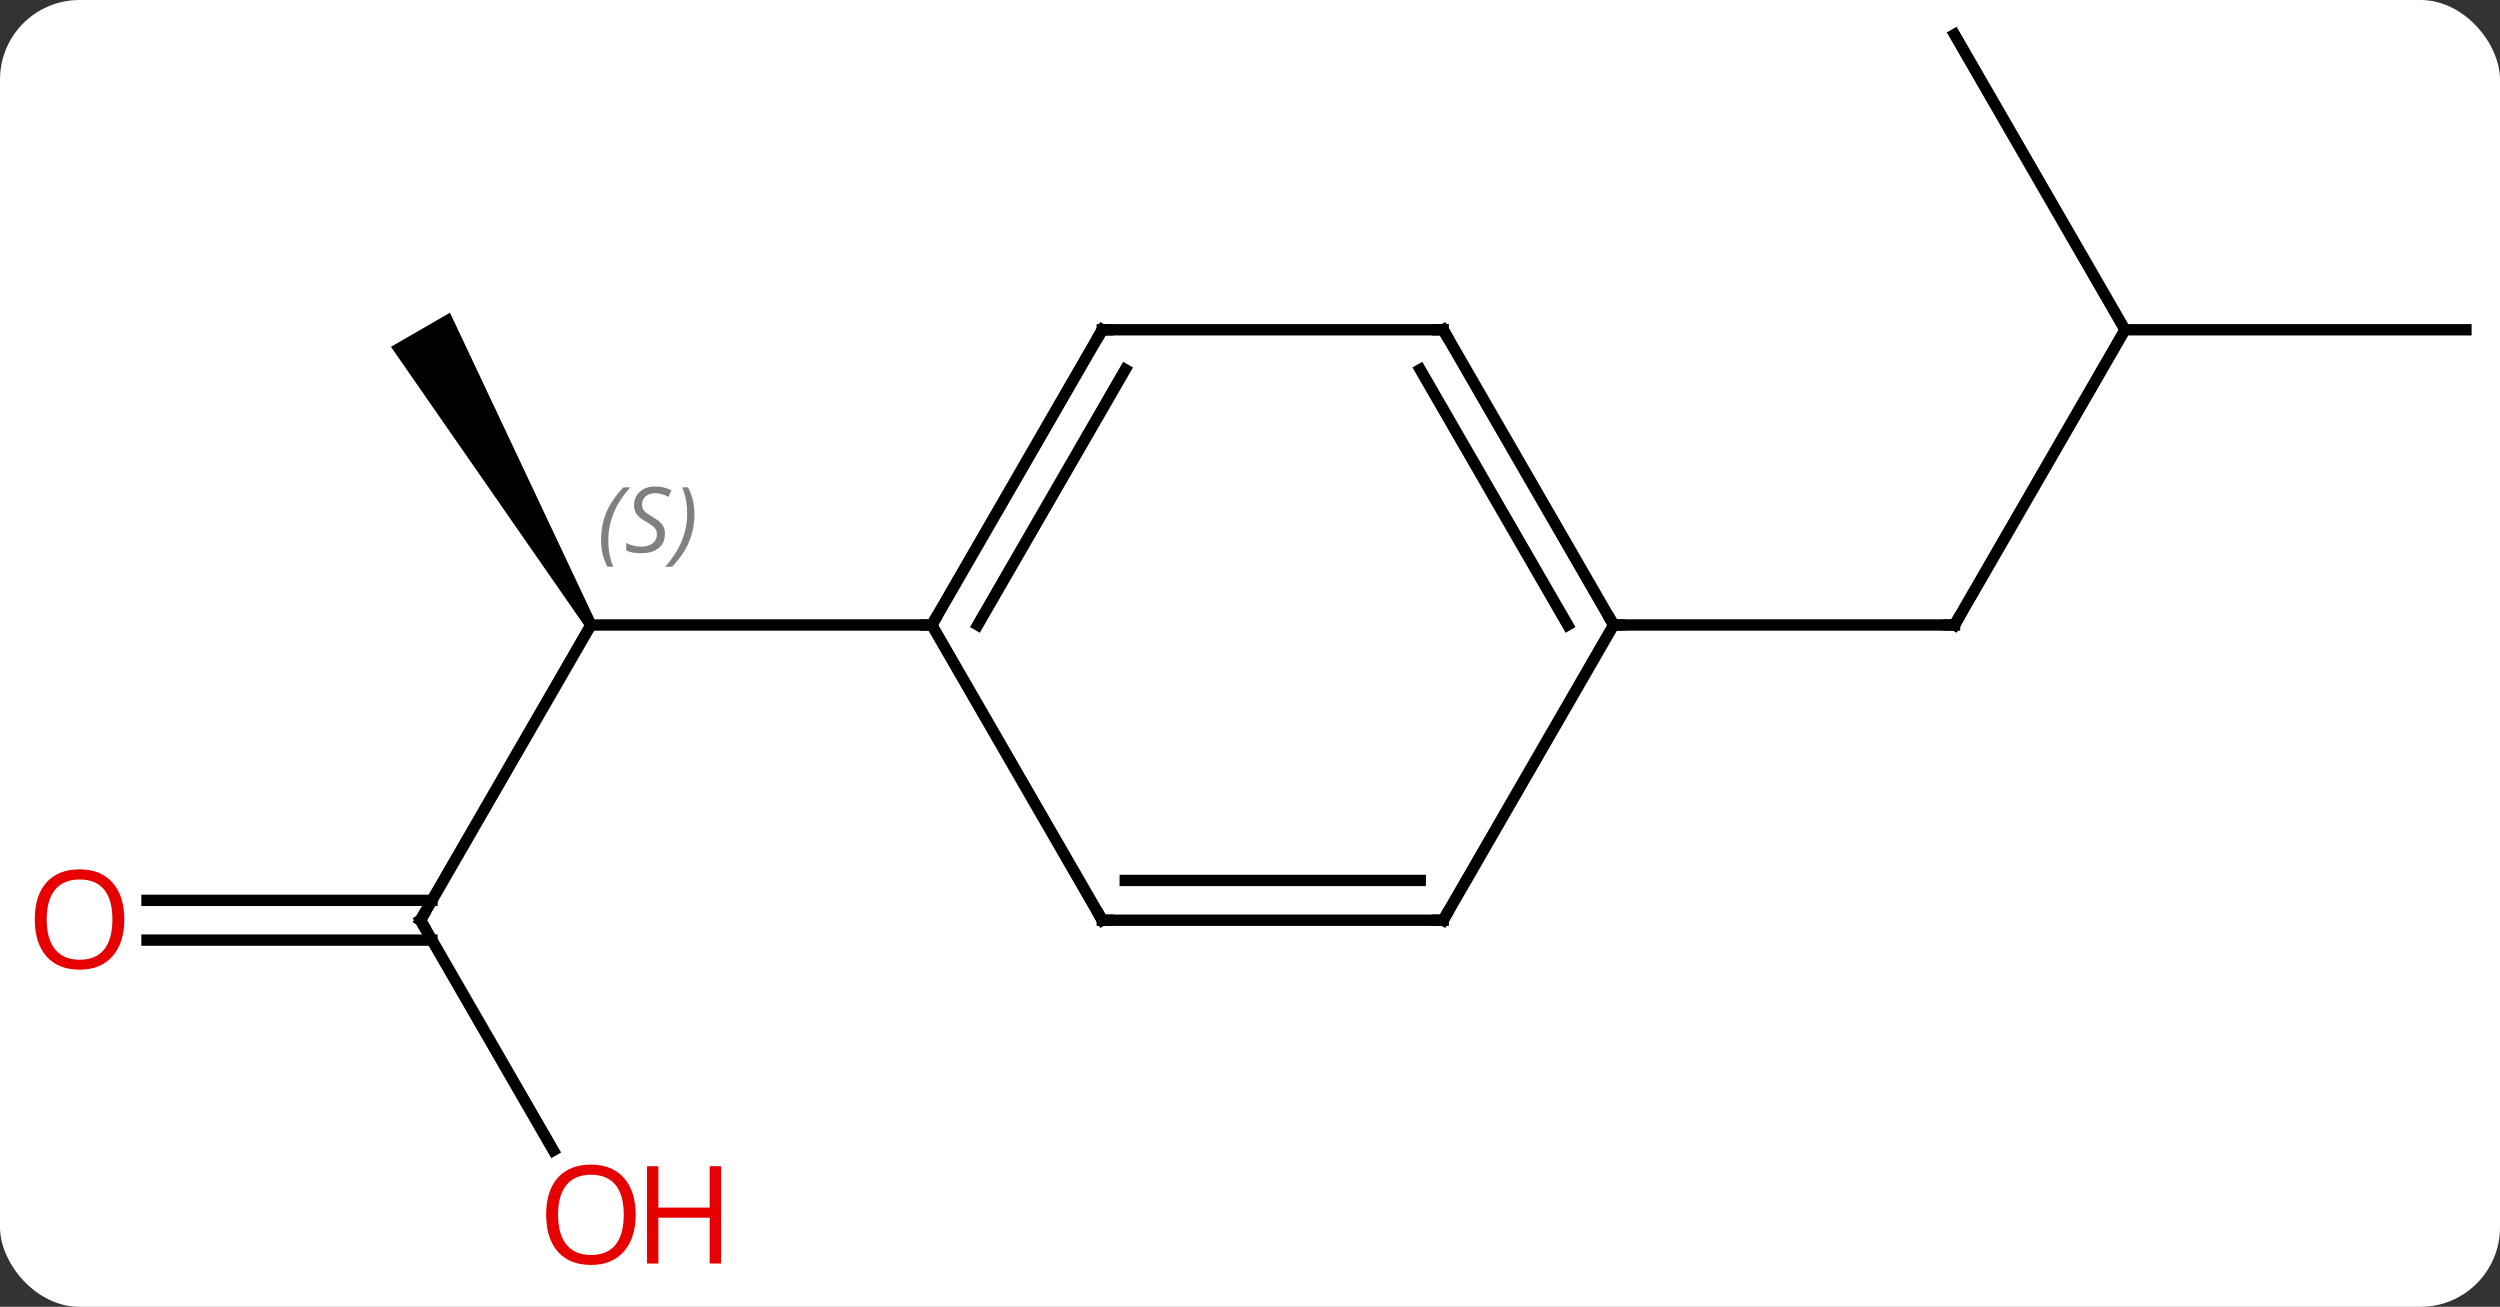 <svg width="220" viewBox="0 0 220 115" style="fill-opacity:1; color-rendering:auto; color-interpolation:auto; text-rendering:auto; stroke:black; stroke-linecap:square; stroke-miterlimit:10; shape-rendering:auto; stroke-opacity:1; fill:black; stroke-dasharray:none; font-weight:normal; stroke-width:1; font-family:'Open Sans'; font-style:normal; stroke-linejoin:miter; font-size:12; stroke-dashoffset:0; image-rendering:auto;" height="115" class="cas-substance-image" xmlns:xlink="http://www.w3.org/1999/xlink" xmlns="http://www.w3.org/2000/svg"><rect x="0" y="0" width="220" height="115" fill="#333333" stroke="none"/><svg class="cas-substance-single-component"><rect y="0" x="0" width="220" stroke="none" ry="7" rx="7" height="115" fill="white" class="cas-substance-group"/><svg y="0" x="0" width="220" viewBox="0 0 220 115" style="fill:black;" height="115" class="cas-substance-single-component-image"><svg><g><g transform="translate(112,55)" style="text-rendering:geometricPrecision; color-rendering:optimizeQuality; color-interpolation:linearRGB; stroke-linecap:butt; image-rendering:optimizeQuality;"><line y2="25.98" y1="0" x2="-75" x1="-60" style="fill:none;"/><path style="stroke:none;" d="M-59.567 -0.25 L-60.433 0.25 L-77.598 -24.48 L-72.402 -27.48 Z"/><line y2="0" y1="0" x2="-30" x1="-60" style="fill:none;"/><line y2="46.235" y1="25.98" x2="-63.307" x1="-75" style="fill:none;"/><line y2="24.23" y1="24.23" x2="-99.062" x1="-73.99" style="fill:none;"/><line y2="27.73" y1="27.73" x2="-99.062" x1="-73.99" style="fill:none;"/><line y2="-25.98" y1="0" x2="75" x1="60" style="fill:none;"/><line y2="0" y1="0" x2="30" x1="60" style="fill:none;"/><line y2="-25.98" y1="-25.98" x2="105" x1="75" style="fill:none;"/><line y2="-51.963" y1="-25.98" x2="60" x1="75" style="fill:none;"/><line y2="-25.98" y1="0" x2="-15" x1="-30" style="fill:none;"/><line y2="-22.48" y1="0" x2="-12.979" x1="-25.959" style="fill:none;"/><line y2="25.98" y1="0" x2="-15" x1="-30" style="fill:none;"/><line y2="-25.98" y1="-25.98" x2="15" x1="-15" style="fill:none;"/><line y2="25.98" y1="25.98" x2="15" x1="-15" style="fill:none;"/><line y2="22.48" y1="22.48" x2="12.979" x1="-12.979" style="fill:none;"/><line y2="0" y1="-25.98" x2="30" x1="15" style="fill:none;"/><line y2="0" y1="-22.48" x2="25.959" x1="12.979" style="fill:none;"/><line y2="0" y1="25.98" x2="30" x1="15" style="fill:none;"/></g><g transform="translate(112,55)" style="font-size:8.4px; fill:gray; text-rendering:geometricPrecision; image-rendering:optimizeQuality; color-rendering:optimizeQuality; font-family:'Open Sans'; font-style:italic; stroke:gray; color-interpolation:linearRGB;"><path style="stroke:none;" d="M-59.108 -7.457 Q-59.108 -8.785 -58.64 -9.91 Q-58.171 -11.035 -57.14 -12.113 L-56.53 -12.113 Q-57.499 -11.051 -57.983 -9.879 Q-58.468 -8.707 -58.468 -7.473 Q-58.468 -6.145 -58.03 -5.129 L-58.546 -5.129 Q-59.108 -6.16 -59.108 -7.457 ZM-53.486 -8.051 Q-53.486 -7.223 -54.033 -6.77 Q-54.58 -6.316 -55.58 -6.316 Q-55.986 -6.316 -56.298 -6.371 Q-56.611 -6.426 -56.892 -6.566 L-56.892 -7.223 Q-56.267 -6.895 -55.564 -6.895 Q-54.939 -6.895 -54.564 -7.191 Q-54.189 -7.488 -54.189 -8.004 Q-54.189 -8.316 -54.392 -8.543 Q-54.595 -8.77 -55.158 -9.098 Q-55.752 -9.426 -55.978 -9.754 Q-56.205 -10.082 -56.205 -10.535 Q-56.205 -11.27 -55.689 -11.73 Q-55.173 -12.191 -54.33 -12.191 Q-53.955 -12.191 -53.619 -12.113 Q-53.283 -12.035 -52.908 -11.863 L-53.173 -11.27 Q-53.423 -11.426 -53.744 -11.512 Q-54.064 -11.598 -54.33 -11.598 Q-54.861 -11.598 -55.181 -11.324 Q-55.502 -11.051 -55.502 -10.582 Q-55.502 -10.379 -55.431 -10.23 Q-55.361 -10.082 -55.22 -9.949 Q-55.08 -9.816 -54.658 -9.566 Q-54.095 -9.223 -53.892 -9.027 Q-53.689 -8.832 -53.587 -8.598 Q-53.486 -8.363 -53.486 -8.051 ZM-50.891 -9.77 Q-50.891 -8.441 -51.368 -7.309 Q-51.844 -6.176 -52.86 -5.129 L-53.469 -5.129 Q-51.532 -7.285 -51.532 -9.77 Q-51.532 -11.098 -51.969 -12.113 L-51.454 -12.113 Q-50.891 -11.051 -50.891 -9.77 Z"/></g><g transform="translate(112,55)" style="stroke-linecap:butt; font-size:8.4px; text-rendering:geometricPrecision; image-rendering:optimizeQuality; color-rendering:optimizeQuality; font-family:'Open Sans'; font-style:italic; color-interpolation:linearRGB; stroke-miterlimit:5;"><path style="fill:none;" d="M-74.75 25.547 L-75 25.98 L-74.75 26.413"/></g><g transform="translate(112,55)" style="stroke-linecap:butt; fill:rgb(230,0,0); text-rendering:geometricPrecision; color-rendering:optimizeQuality; image-rendering:optimizeQuality; font-family:'Open Sans'; stroke:rgb(230,0,0); color-interpolation:linearRGB; stroke-miterlimit:5;"><path style="stroke:none;" d="M-56.062 51.893 Q-56.062 53.955 -57.102 55.135 Q-58.141 56.315 -59.984 56.315 Q-61.875 56.315 -62.906 55.151 Q-63.938 53.986 -63.938 51.877 Q-63.938 49.783 -62.906 48.635 Q-61.875 47.486 -59.984 47.486 Q-58.125 47.486 -57.094 48.658 Q-56.062 49.83 -56.062 51.893 ZM-62.891 51.893 Q-62.891 53.627 -62.148 54.533 Q-61.406 55.44 -59.984 55.44 Q-58.562 55.44 -57.836 54.541 Q-57.109 53.643 -57.109 51.893 Q-57.109 50.158 -57.836 49.268 Q-58.562 48.377 -59.984 48.377 Q-61.406 48.377 -62.148 49.276 Q-62.891 50.174 -62.891 51.893 Z"/><path style="stroke:none;" d="M-48.547 56.19 L-49.547 56.19 L-49.547 52.158 L-54.062 52.158 L-54.062 56.19 L-55.062 56.19 L-55.062 47.627 L-54.062 47.627 L-54.062 51.268 L-49.547 51.268 L-49.547 47.627 L-48.547 47.627 L-48.547 56.19 Z"/><path style="stroke:none;" d="M-101.062 25.91 Q-101.062 27.972 -102.102 29.152 Q-103.141 30.332 -104.984 30.332 Q-106.875 30.332 -107.906 29.168 Q-108.938 28.003 -108.938 25.894 Q-108.938 23.8 -107.906 22.652 Q-106.875 21.503 -104.984 21.503 Q-103.125 21.503 -102.094 22.675 Q-101.062 23.847 -101.062 25.91 ZM-107.891 25.91 Q-107.891 27.644 -107.148 28.55 Q-106.406 29.457 -104.984 29.457 Q-103.562 29.457 -102.836 28.558 Q-102.109 27.66 -102.109 25.91 Q-102.109 24.175 -102.836 23.285 Q-103.562 22.394 -104.984 22.394 Q-106.406 22.394 -107.148 23.293 Q-107.891 24.191 -107.891 25.91 Z"/><path style="fill:none; stroke:black;" d="M60.25 -0.433 L60 0 L59.5 -0"/><path style="fill:none; stroke:black;" d="M-29.75 -0.433 L-30 0 L-30.5 -0"/><path style="fill:none; stroke:black;" d="M-15.25 -25.547 L-15 -25.98 L-14.5 -25.98"/><path style="fill:none; stroke:black;" d="M-15.25 25.547 L-15 25.98 L-14.5 25.98"/><path style="fill:none; stroke:black;" d="M14.5 -25.98 L15 -25.98 L15.25 -25.547"/><path style="fill:none; stroke:black;" d="M14.5 25.98 L15 25.98 L15.25 25.547"/><path style="fill:none; stroke:black;" d="M29.75 -0.433 L30 0 L30.5 0"/></g></g></svg></svg></svg></svg>